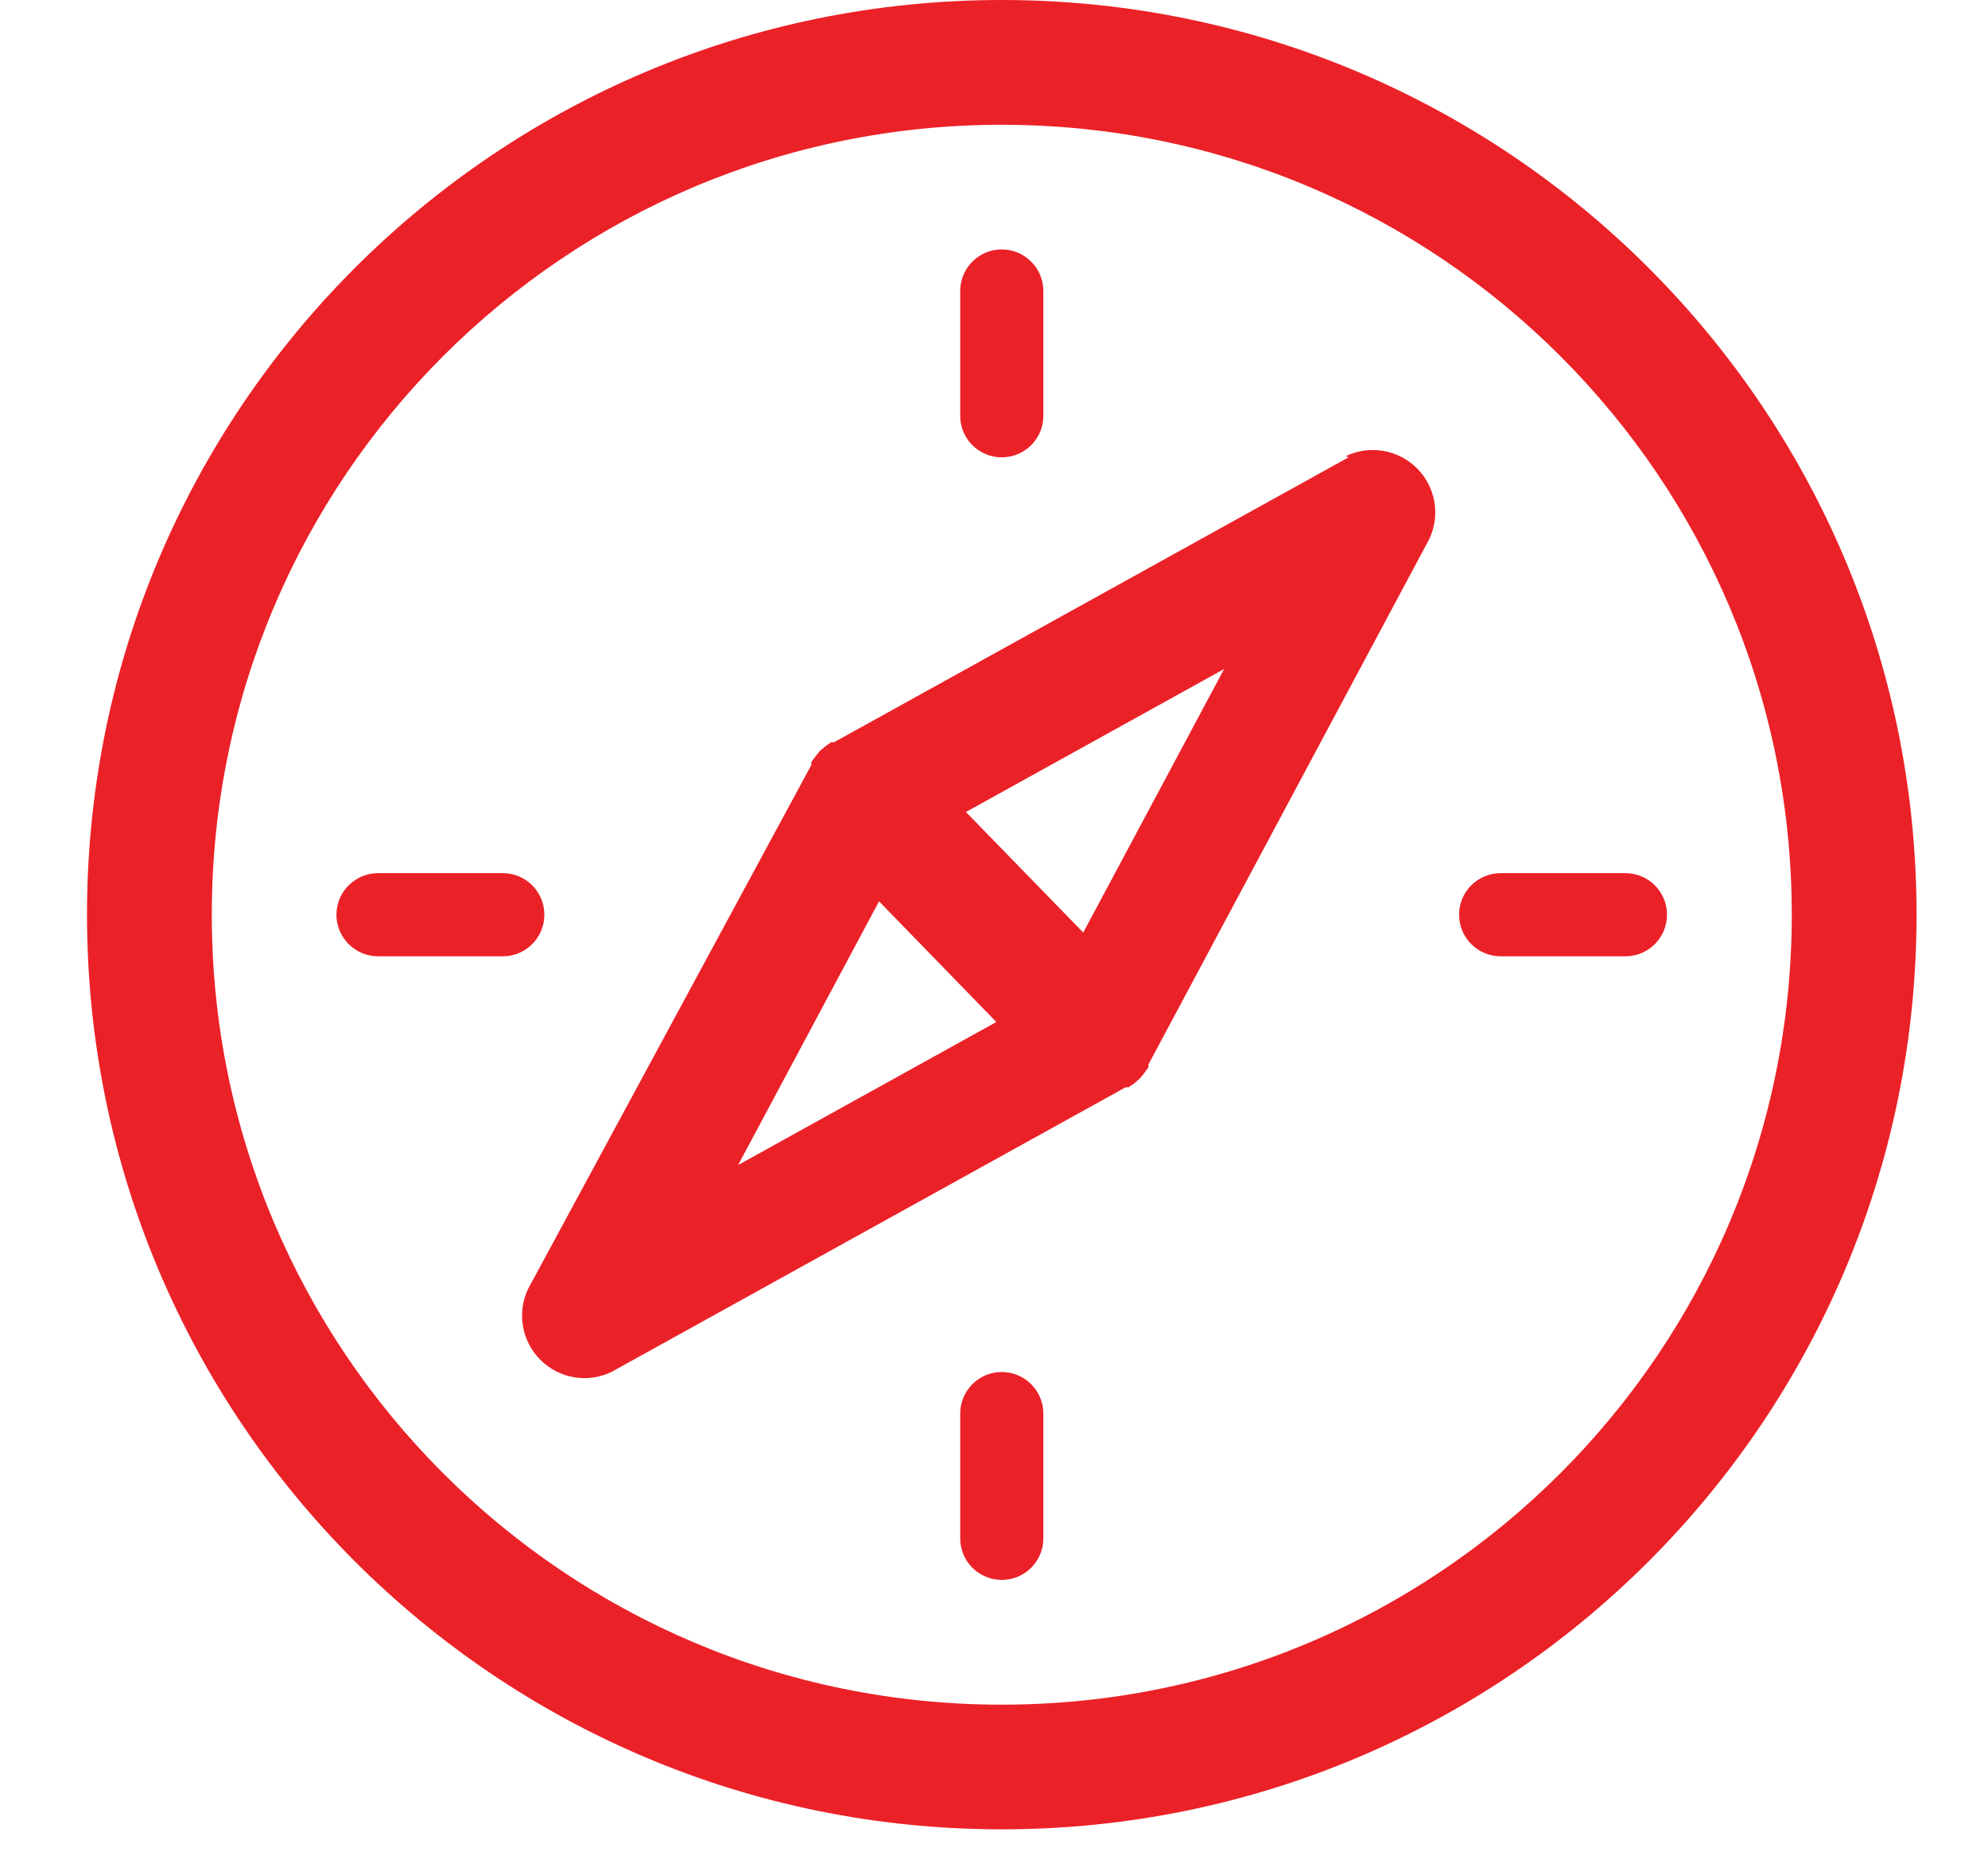 <svg width="17" height="16" viewBox="0 0 17 16" fill="none" xmlns="http://www.w3.org/2000/svg">
<path fill-rule="evenodd" clip-rule="evenodd" d="M8.566 0C4.246 0 0.744 3.502 0.744 7.822C0.744 12.142 4.246 15.644 8.566 15.644C12.886 15.644 16.389 12.142 16.389 7.822C16.389 3.502 12.886 0 8.566 0ZM8.566 14.578C4.835 14.578 1.811 11.553 1.811 7.822C1.811 4.091 4.835 1.067 8.566 1.067C12.297 1.067 15.322 4.091 15.322 7.822C15.322 11.553 12.297 14.578 8.566 14.578Z" fill="#EB2128"/>
<path fill-rule="evenodd" clip-rule="evenodd" d="M11.532 3.911L7.133 6.347H7.108L7.062 6.379L7.012 6.421L6.977 6.464L6.938 6.517V6.542L4.516 11.022C4.419 11.226 4.461 11.469 4.621 11.629C4.78 11.789 5.024 11.831 5.228 11.733L9.626 9.298H9.651L9.697 9.266L9.747 9.223L9.782 9.18L9.821 9.127V9.102L12.221 4.612C12.319 4.408 12.277 4.164 12.117 4.005C11.957 3.845 11.714 3.803 11.51 3.9L11.532 3.911ZM7.517 7.708L8.52 8.74L6.312 9.963L7.517 7.708ZM9.263 7.975L8.26 6.944L10.468 5.721L9.263 7.975Z" fill="#EB2128"/>
<path fill-rule="evenodd" clip-rule="evenodd" d="M13.899 7.467H12.833C12.636 7.467 12.477 7.626 12.477 7.822C12.477 8.019 12.636 8.178 12.833 8.178H13.899C14.096 8.178 14.255 8.019 14.255 7.822C14.255 7.626 14.096 7.467 13.899 7.467Z" fill="#EB2128"/>
<path fill-rule="evenodd" clip-rule="evenodd" d="M4.655 7.822C4.655 7.626 4.496 7.467 4.3 7.467H3.233C3.037 7.467 2.877 7.626 2.877 7.822C2.877 8.019 3.037 8.178 3.233 8.178H4.3C4.496 8.178 4.655 8.019 4.655 7.822Z" fill="#EB2128"/>
<path fill-rule="evenodd" clip-rule="evenodd" d="M8.566 11.733C8.37 11.733 8.211 11.893 8.211 12.089V13.156C8.211 13.352 8.37 13.511 8.566 13.511C8.763 13.511 8.922 13.352 8.922 13.156V12.089C8.922 11.893 8.763 11.733 8.566 11.733Z" fill="#EB2128"/>
<path fill-rule="evenodd" clip-rule="evenodd" d="M8.566 3.911C8.763 3.911 8.922 3.752 8.922 3.556V2.489C8.922 2.293 8.763 2.133 8.566 2.133C8.37 2.133 8.211 2.293 8.211 2.489V3.556C8.211 3.752 8.37 3.911 8.566 3.911Z" fill="#EB2128"/>
</svg>
